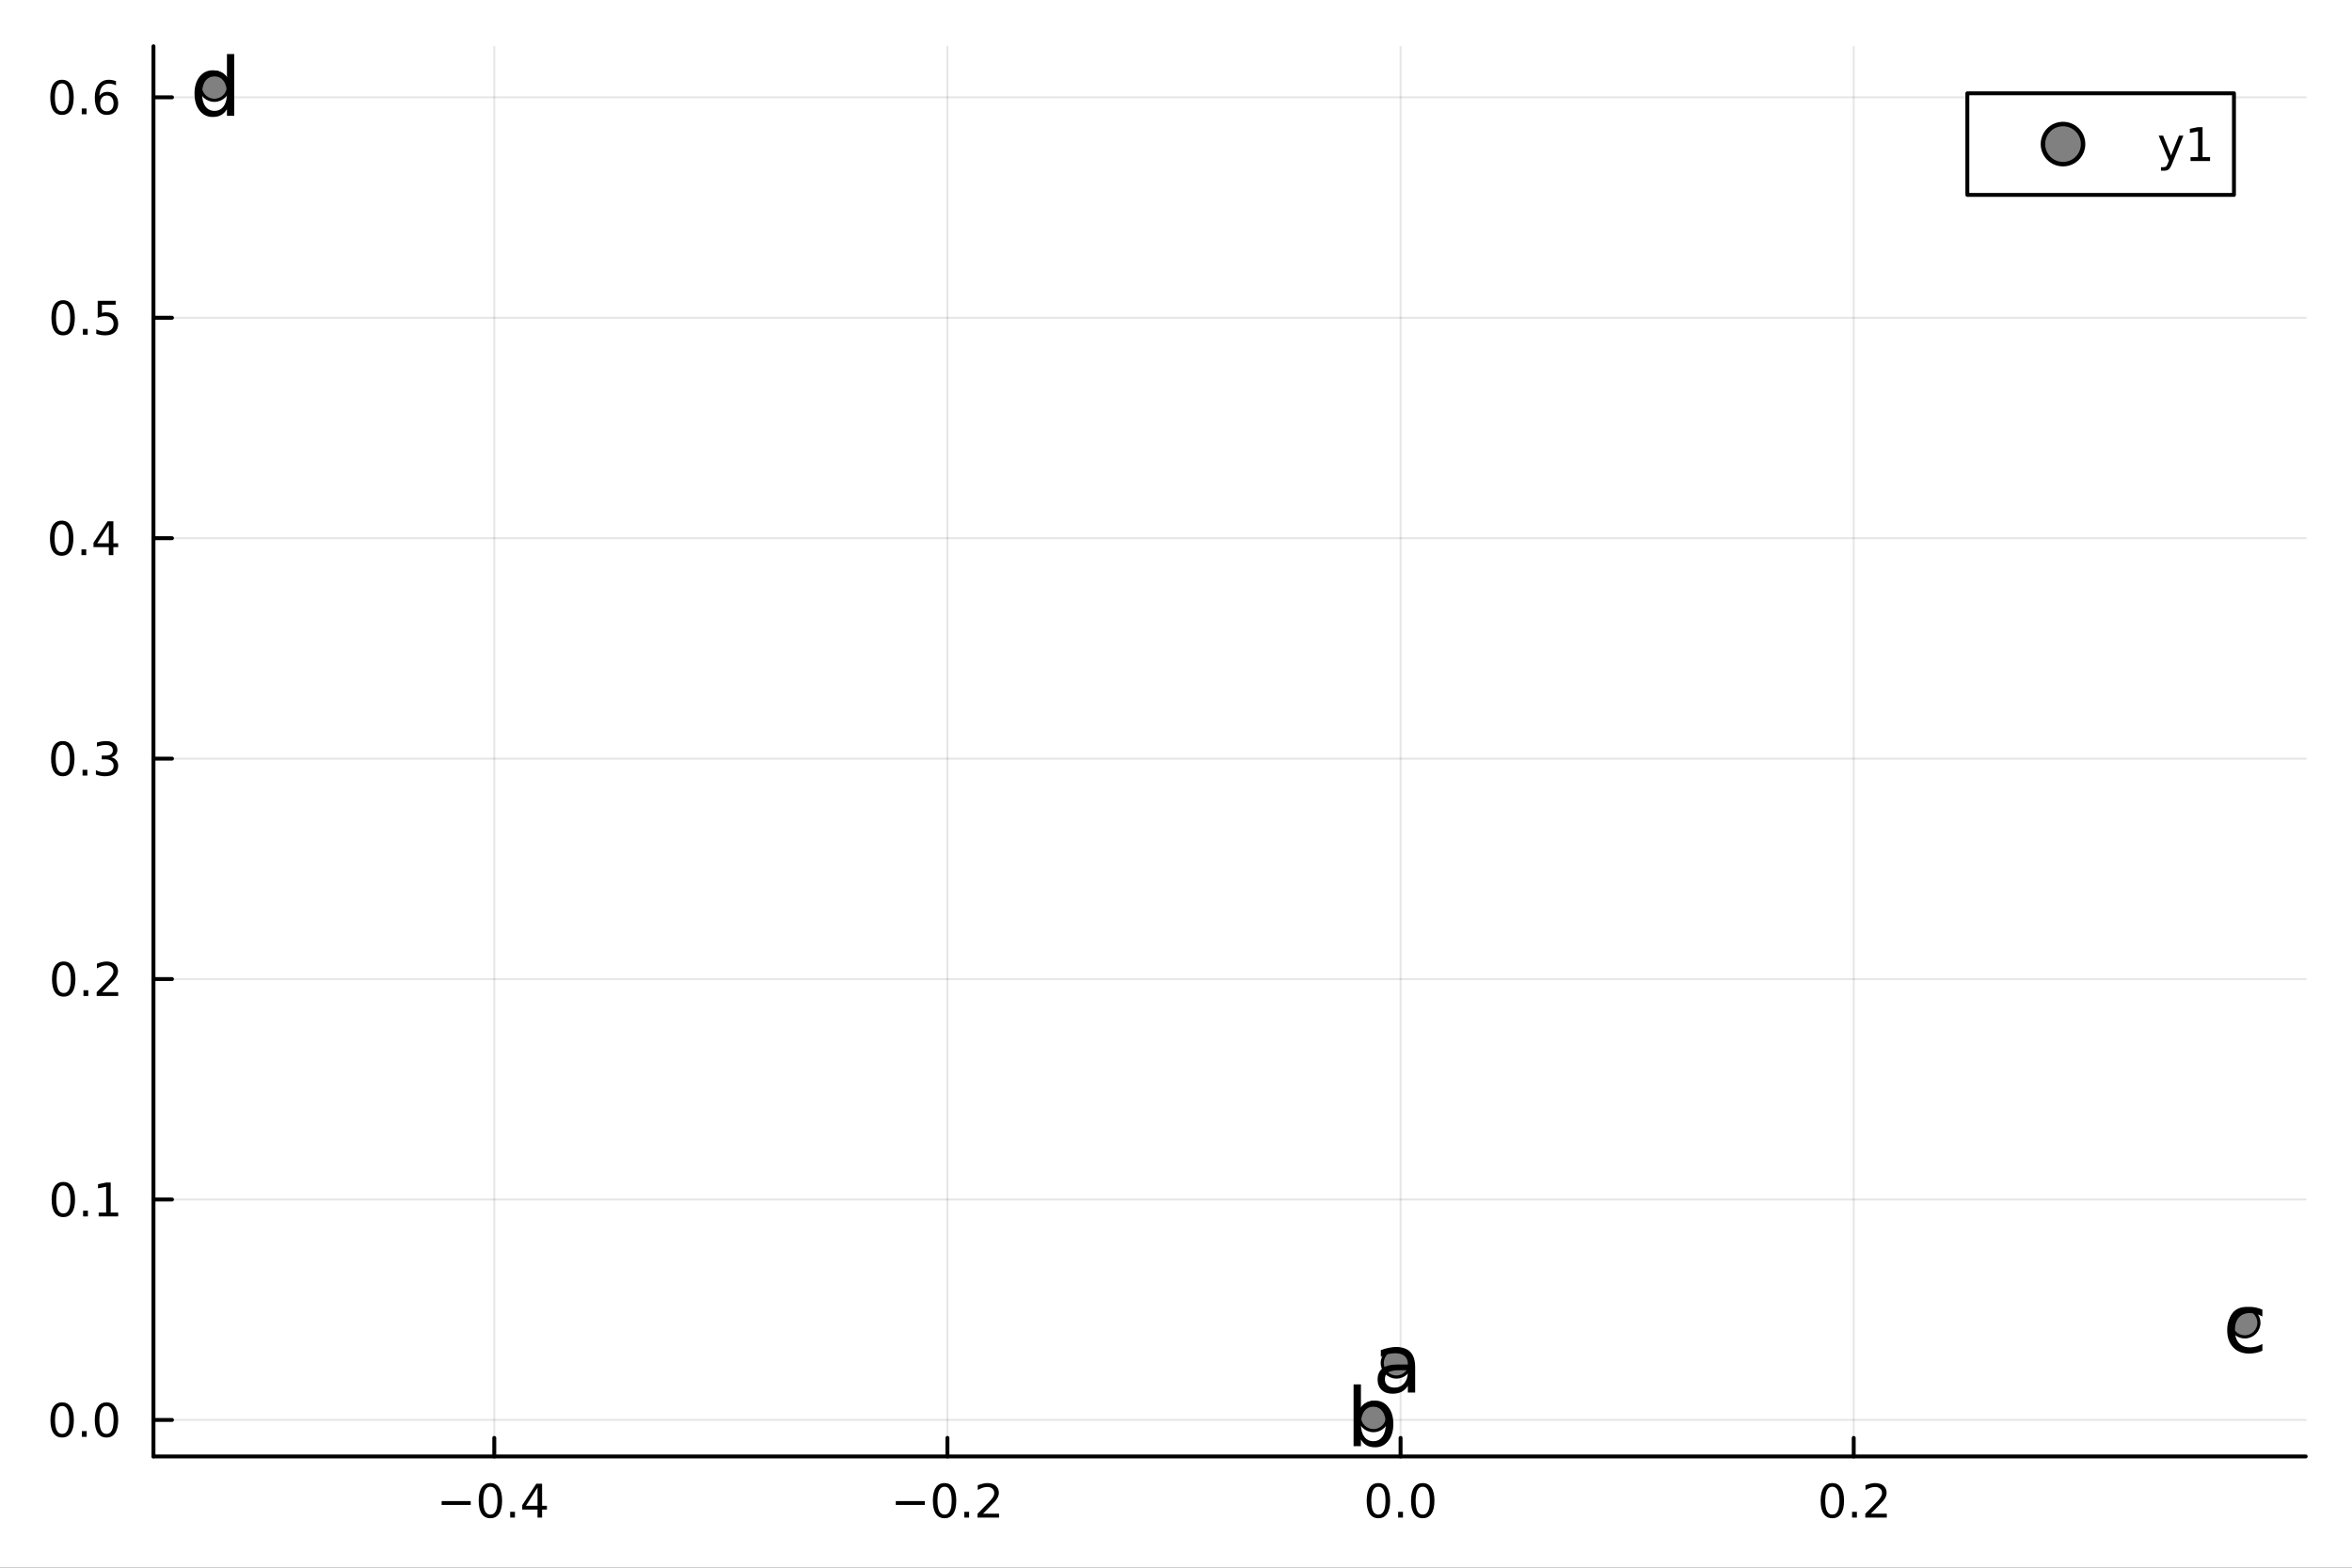 <?xml version="1.0" encoding="utf-8"?>
<svg xmlns="http://www.w3.org/2000/svg" xmlns:xlink="http://www.w3.org/1999/xlink" width="600" height="400" viewBox="0 0 2400 1600">
<rect x="0" y="0" width="2400" height="1600" fill="#333333" stroke="none"/>
<defs>
  <clipPath id="clip320">
    <rect x="0" y="0" width="2400" height="1600"/>
  </clipPath>
</defs>
<path clip-path="url(#clip320)" d="M0 1600 L2400 1600 L2400 0 L0 0  Z" fill="#ffffff" fill-rule="evenodd" fill-opacity="1"/>
<defs>
  <clipPath id="clip321">
    <rect x="480" y="0" width="1681" height="1600"/>
  </clipPath>
</defs>
<path clip-path="url(#clip320)" d="M156.598 1486.45 L2352.76 1486.45 L2352.76 47.244 L156.598 47.244  Z" fill="#ffffff" fill-rule="evenodd" fill-opacity="1"/>
<defs>
  <clipPath id="clip322">
    <rect x="156" y="47" width="2197" height="1440"/>
  </clipPath>
</defs>
<polyline clip-path="url(#clip322)" style="stroke:#000000; stroke-linecap:round; stroke-linejoin:round; stroke-width:2; stroke-opacity:0.1; fill:none" points="504.355,1486.45 504.355,47.244 "/>
<polyline clip-path="url(#clip322)" style="stroke:#000000; stroke-linecap:round; stroke-linejoin:round; stroke-width:2; stroke-opacity:0.1; fill:none" points="966.752,1486.45 966.752,47.244 "/>
<polyline clip-path="url(#clip322)" style="stroke:#000000; stroke-linecap:round; stroke-linejoin:round; stroke-width:2; stroke-opacity:0.1; fill:none" points="1429.15,1486.45 1429.15,47.244 "/>
<polyline clip-path="url(#clip322)" style="stroke:#000000; stroke-linecap:round; stroke-linejoin:round; stroke-width:2; stroke-opacity:0.1; fill:none" points="1891.55,1486.45 1891.55,47.244 "/>
<polyline clip-path="url(#clip322)" style="stroke:#000000; stroke-linecap:round; stroke-linejoin:round; stroke-width:2; stroke-opacity:0.1; fill:none" points="156.598,1449.2 2352.76,1449.2 "/>
<polyline clip-path="url(#clip322)" style="stroke:#000000; stroke-linecap:round; stroke-linejoin:round; stroke-width:2; stroke-opacity:0.1; fill:none" points="156.598,1224.22 2352.76,1224.22 "/>
<polyline clip-path="url(#clip322)" style="stroke:#000000; stroke-linecap:round; stroke-linejoin:round; stroke-width:2; stroke-opacity:0.1; fill:none" points="156.598,999.244 2352.76,999.244 "/>
<polyline clip-path="url(#clip322)" style="stroke:#000000; stroke-linecap:round; stroke-linejoin:round; stroke-width:2; stroke-opacity:0.1; fill:none" points="156.598,774.265 2352.76,774.265 "/>
<polyline clip-path="url(#clip322)" style="stroke:#000000; stroke-linecap:round; stroke-linejoin:round; stroke-width:2; stroke-opacity:0.1; fill:none" points="156.598,549.286 2352.76,549.286 "/>
<polyline clip-path="url(#clip322)" style="stroke:#000000; stroke-linecap:round; stroke-linejoin:round; stroke-width:2; stroke-opacity:0.1; fill:none" points="156.598,324.306 2352.76,324.306 "/>
<polyline clip-path="url(#clip322)" style="stroke:#000000; stroke-linecap:round; stroke-linejoin:round; stroke-width:2; stroke-opacity:0.1; fill:none" points="156.598,99.327 2352.76,99.327 "/>
<polyline clip-path="url(#clip320)" style="stroke:#000000; stroke-linecap:round; stroke-linejoin:round; stroke-width:4; stroke-opacity:1; fill:none" points="156.598,1486.45 2352.76,1486.45 "/>
<polyline clip-path="url(#clip320)" style="stroke:#000000; stroke-linecap:round; stroke-linejoin:round; stroke-width:4; stroke-opacity:1; fill:none" points="504.355,1486.45 504.355,1467.55 "/>
<polyline clip-path="url(#clip320)" style="stroke:#000000; stroke-linecap:round; stroke-linejoin:round; stroke-width:4; stroke-opacity:1; fill:none" points="966.752,1486.45 966.752,1467.55 "/>
<polyline clip-path="url(#clip320)" style="stroke:#000000; stroke-linecap:round; stroke-linejoin:round; stroke-width:4; stroke-opacity:1; fill:none" points="1429.15,1486.45 1429.15,1467.55 "/>
<polyline clip-path="url(#clip320)" style="stroke:#000000; stroke-linecap:round; stroke-linejoin:round; stroke-width:4; stroke-opacity:1; fill:none" points="1891.55,1486.45 1891.55,1467.55 "/>
<path clip-path="url(#clip320)" d="M450.64 1532.02 L480.316 1532.02 L480.316 1535.95 L450.64 1535.95 L450.64 1532.02 Z" fill="#000000" fill-rule="nonzero" fill-opacity="1" /><path clip-path="url(#clip320)" d="M500.408 1517.37 Q496.797 1517.37 494.968 1520.93 Q493.163 1524.47 493.163 1531.6 Q493.163 1538.71 494.968 1542.27 Q496.797 1545.82 500.408 1545.82 Q504.042 1545.82 505.848 1542.27 Q507.677 1538.71 507.677 1531.6 Q507.677 1524.47 505.848 1520.93 Q504.042 1517.37 500.408 1517.37 M500.408 1513.66 Q506.218 1513.66 509.274 1518.27 Q512.352 1522.85 512.352 1531.6 Q512.352 1540.33 509.274 1544.94 Q506.218 1549.52 500.408 1549.52 Q494.598 1549.52 491.519 1544.94 Q488.464 1540.33 488.464 1531.6 Q488.464 1522.85 491.519 1518.27 Q494.598 1513.66 500.408 1513.66 Z" fill="#000000" fill-rule="nonzero" fill-opacity="1" /><path clip-path="url(#clip320)" d="M520.57 1542.97 L525.454 1542.97 L525.454 1548.85 L520.57 1548.85 L520.57 1542.97 Z" fill="#000000" fill-rule="nonzero" fill-opacity="1" /><path clip-path="url(#clip320)" d="M548.487 1518.36 L536.681 1536.81 L548.487 1536.81 L548.487 1518.36 M547.26 1514.29 L553.139 1514.29 L553.139 1536.81 L558.07 1536.81 L558.07 1540.7 L553.139 1540.7 L553.139 1548.85 L548.487 1548.85 L548.487 1540.7 L532.885 1540.7 L532.885 1536.19 L547.26 1514.29 Z" fill="#000000" fill-rule="nonzero" fill-opacity="1" /><path clip-path="url(#clip320)" d="M914.078 1532.02 L943.754 1532.02 L943.754 1535.95 L914.078 1535.95 L914.078 1532.02 Z" fill="#000000" fill-rule="nonzero" fill-opacity="1" /><path clip-path="url(#clip320)" d="M963.847 1517.37 Q960.235 1517.37 958.407 1520.93 Q956.601 1524.47 956.601 1531.6 Q956.601 1538.71 958.407 1542.27 Q960.235 1545.82 963.847 1545.82 Q967.481 1545.82 969.286 1542.27 Q971.115 1538.71 971.115 1531.6 Q971.115 1524.47 969.286 1520.93 Q967.481 1517.37 963.847 1517.37 M963.847 1513.66 Q969.657 1513.66 972.712 1518.27 Q975.791 1522.85 975.791 1531.6 Q975.791 1540.33 972.712 1544.94 Q969.657 1549.52 963.847 1549.52 Q958.036 1549.52 954.958 1544.94 Q951.902 1540.33 951.902 1531.6 Q951.902 1522.85 954.958 1518.27 Q958.036 1513.66 963.847 1513.66 Z" fill="#000000" fill-rule="nonzero" fill-opacity="1" /><path clip-path="url(#clip320)" d="M984.009 1542.97 L988.893 1542.97 L988.893 1548.85 L984.009 1548.85 L984.009 1542.97 Z" fill="#000000" fill-rule="nonzero" fill-opacity="1" /><path clip-path="url(#clip320)" d="M1003.11 1544.91 L1019.42 1544.91 L1019.42 1548.85 L997.481 1548.85 L997.481 1544.91 Q1000.14 1542.16 1004.73 1537.53 Q1009.33 1532.88 1010.51 1531.53 Q1012.76 1529.01 1013.64 1527.27 Q1014.54 1525.51 1014.54 1523.82 Q1014.54 1521.07 1012.6 1519.33 Q1010.68 1517.6 1007.57 1517.6 Q1005.37 1517.6 1002.92 1518.36 Q1000.49 1519.13 997.712 1520.68 L997.712 1515.95 Q1000.54 1514.82 1002.99 1514.24 Q1005.44 1513.66 1007.48 1513.66 Q1012.85 1513.66 1016.05 1516.35 Q1019.24 1519.03 1019.24 1523.52 Q1019.24 1525.65 1018.43 1527.57 Q1017.64 1529.47 1015.54 1532.07 Q1014.96 1532.74 1011.86 1535.95 Q1008.75 1539.15 1003.11 1544.91 Z" fill="#000000" fill-rule="nonzero" fill-opacity="1" /><path clip-path="url(#clip320)" d="M1406.53 1517.37 Q1402.92 1517.37 1401.09 1520.93 Q1399.29 1524.47 1399.29 1531.6 Q1399.29 1538.71 1401.09 1542.27 Q1402.92 1545.82 1406.53 1545.82 Q1410.17 1545.82 1411.97 1542.27 Q1413.8 1538.71 1413.8 1531.6 Q1413.8 1524.47 1411.97 1520.93 Q1410.17 1517.37 1406.53 1517.37 M1406.53 1513.66 Q1412.34 1513.66 1415.4 1518.27 Q1418.48 1522.85 1418.48 1531.6 Q1418.48 1540.33 1415.4 1544.94 Q1412.34 1549.52 1406.53 1549.52 Q1400.72 1549.52 1397.64 1544.94 Q1394.59 1540.33 1394.59 1531.6 Q1394.59 1522.85 1397.64 1518.27 Q1400.72 1513.66 1406.53 1513.66 Z" fill="#000000" fill-rule="nonzero" fill-opacity="1" /><path clip-path="url(#clip320)" d="M1426.69 1542.97 L1431.58 1542.97 L1431.58 1548.85 L1426.69 1548.85 L1426.69 1542.97 Z" fill="#000000" fill-rule="nonzero" fill-opacity="1" /><path clip-path="url(#clip320)" d="M1451.76 1517.37 Q1448.15 1517.37 1446.32 1520.93 Q1444.52 1524.47 1444.52 1531.6 Q1444.52 1538.71 1446.32 1542.27 Q1448.15 1545.82 1451.76 1545.82 Q1455.4 1545.82 1457.2 1542.27 Q1459.03 1538.71 1459.03 1531.6 Q1459.03 1524.47 1457.2 1520.93 Q1455.4 1517.37 1451.76 1517.37 M1451.76 1513.66 Q1457.57 1513.66 1460.63 1518.27 Q1463.71 1522.85 1463.71 1531.6 Q1463.71 1540.33 1460.63 1544.94 Q1457.57 1549.52 1451.76 1549.52 Q1445.95 1549.52 1442.88 1544.94 Q1439.82 1540.33 1439.82 1531.6 Q1439.82 1522.85 1442.88 1518.27 Q1445.95 1513.66 1451.76 1513.66 Z" fill="#000000" fill-rule="nonzero" fill-opacity="1" /><path clip-path="url(#clip320)" d="M1869.73 1517.37 Q1866.12 1517.37 1864.29 1520.93 Q1862.48 1524.47 1862.48 1531.6 Q1862.48 1538.71 1864.29 1542.27 Q1866.12 1545.82 1869.73 1545.82 Q1873.36 1545.82 1875.17 1542.27 Q1877 1538.71 1877 1531.6 Q1877 1524.47 1875.17 1520.93 Q1873.36 1517.37 1869.73 1517.37 M1869.73 1513.66 Q1875.54 1513.66 1878.59 1518.27 Q1881.67 1522.85 1881.67 1531.6 Q1881.67 1540.33 1878.59 1544.94 Q1875.54 1549.52 1869.73 1549.52 Q1863.92 1549.52 1860.84 1544.94 Q1857.78 1540.33 1857.78 1531.6 Q1857.78 1522.85 1860.84 1518.27 Q1863.92 1513.66 1869.73 1513.66 Z" fill="#000000" fill-rule="nonzero" fill-opacity="1" /><path clip-path="url(#clip320)" d="M1889.89 1542.97 L1894.77 1542.97 L1894.77 1548.85 L1889.89 1548.85 L1889.89 1542.97 Z" fill="#000000" fill-rule="nonzero" fill-opacity="1" /><path clip-path="url(#clip320)" d="M1908.99 1544.91 L1925.31 1544.91 L1925.31 1548.85 L1903.36 1548.85 L1903.36 1544.91 Q1906.02 1542.16 1910.61 1537.53 Q1915.21 1532.88 1916.39 1531.53 Q1918.64 1529.01 1919.52 1527.27 Q1920.42 1525.51 1920.42 1523.82 Q1920.42 1521.07 1918.48 1519.33 Q1916.56 1517.6 1913.45 1517.6 Q1911.26 1517.6 1908.8 1518.36 Q1906.37 1519.13 1903.59 1520.68 L1903.59 1515.95 Q1906.42 1514.82 1908.87 1514.24 Q1911.33 1513.66 1913.36 1513.66 Q1918.73 1513.66 1921.93 1516.35 Q1925.12 1519.03 1925.12 1523.52 Q1925.12 1525.65 1924.31 1527.57 Q1923.52 1529.47 1921.42 1532.07 Q1920.84 1532.74 1917.74 1535.95 Q1914.64 1539.15 1908.99 1544.91 Z" fill="#000000" fill-rule="nonzero" fill-opacity="1" /><polyline clip-path="url(#clip320)" style="stroke:#000000; stroke-linecap:round; stroke-linejoin:round; stroke-width:4; stroke-opacity:1; fill:none" points="156.598,1486.45 156.598,47.244 "/>
<polyline clip-path="url(#clip320)" style="stroke:#000000; stroke-linecap:round; stroke-linejoin:round; stroke-width:4; stroke-opacity:1; fill:none" points="156.598,1449.2 175.496,1449.2 "/>
<polyline clip-path="url(#clip320)" style="stroke:#000000; stroke-linecap:round; stroke-linejoin:round; stroke-width:4; stroke-opacity:1; fill:none" points="156.598,1224.22 175.496,1224.22 "/>
<polyline clip-path="url(#clip320)" style="stroke:#000000; stroke-linecap:round; stroke-linejoin:round; stroke-width:4; stroke-opacity:1; fill:none" points="156.598,999.244 175.496,999.244 "/>
<polyline clip-path="url(#clip320)" style="stroke:#000000; stroke-linecap:round; stroke-linejoin:round; stroke-width:4; stroke-opacity:1; fill:none" points="156.598,774.265 175.496,774.265 "/>
<polyline clip-path="url(#clip320)" style="stroke:#000000; stroke-linecap:round; stroke-linejoin:round; stroke-width:4; stroke-opacity:1; fill:none" points="156.598,549.286 175.496,549.286 "/>
<polyline clip-path="url(#clip320)" style="stroke:#000000; stroke-linecap:round; stroke-linejoin:round; stroke-width:4; stroke-opacity:1; fill:none" points="156.598,324.306 175.496,324.306 "/>
<polyline clip-path="url(#clip320)" style="stroke:#000000; stroke-linecap:round; stroke-linejoin:round; stroke-width:4; stroke-opacity:1; fill:none" points="156.598,99.327 175.496,99.327 "/>
<path clip-path="url(#clip320)" d="M63.423 1435 Q59.812 1435 57.983 1438.57 Q56.177 1442.11 56.177 1449.24 Q56.177 1456.34 57.983 1459.91 Q59.812 1463.45 63.423 1463.45 Q67.057 1463.45 68.862 1459.91 Q70.691 1456.34 70.691 1449.24 Q70.691 1442.11 68.862 1438.57 Q67.057 1435 63.423 1435 M63.423 1431.3 Q69.233 1431.3 72.288 1435.9 Q75.367 1440.49 75.367 1449.24 Q75.367 1457.96 72.288 1462.57 Q69.233 1467.15 63.423 1467.15 Q57.612 1467.15 54.534 1462.57 Q51.478 1457.96 51.478 1449.24 Q51.478 1440.49 54.534 1435.9 Q57.612 1431.3 63.423 1431.3 Z" fill="#000000" fill-rule="nonzero" fill-opacity="1" /><path clip-path="url(#clip320)" d="M83.585 1460.6 L88.469 1460.6 L88.469 1466.48 L83.585 1466.48 L83.585 1460.6 Z" fill="#000000" fill-rule="nonzero" fill-opacity="1" /><path clip-path="url(#clip320)" d="M108.654 1435 Q105.043 1435 103.214 1438.57 Q101.409 1442.11 101.409 1449.24 Q101.409 1456.34 103.214 1459.91 Q105.043 1463.45 108.654 1463.45 Q112.288 1463.45 114.094 1459.91 Q115.922 1456.34 115.922 1449.24 Q115.922 1442.11 114.094 1438.57 Q112.288 1435 108.654 1435 M108.654 1431.3 Q114.464 1431.3 117.52 1435.9 Q120.598 1440.49 120.598 1449.24 Q120.598 1457.96 117.52 1462.57 Q114.464 1467.15 108.654 1467.15 Q102.844 1467.15 99.765 1462.57 Q96.71 1457.96 96.71 1449.24 Q96.71 1440.49 99.765 1435.9 Q102.844 1431.3 108.654 1431.3 Z" fill="#000000" fill-rule="nonzero" fill-opacity="1" /><path clip-path="url(#clip320)" d="M64.65 1210.02 Q61.038 1210.02 59.21 1213.59 Q57.404 1217.13 57.404 1224.26 Q57.404 1231.37 59.21 1234.93 Q61.038 1238.47 64.65 1238.47 Q68.284 1238.47 70.089 1234.93 Q71.918 1231.37 71.918 1224.26 Q71.918 1217.13 70.089 1213.59 Q68.284 1210.02 64.65 1210.02 M64.65 1206.32 Q70.46 1206.32 73.515 1210.93 Q76.594 1215.51 76.594 1224.26 Q76.594 1232.99 73.515 1237.59 Q70.46 1242.18 64.65 1242.18 Q58.839 1242.18 55.761 1237.59 Q52.705 1232.99 52.705 1224.26 Q52.705 1215.51 55.761 1210.93 Q58.839 1206.32 64.65 1206.32 Z" fill="#000000" fill-rule="nonzero" fill-opacity="1" /><path clip-path="url(#clip320)" d="M84.811 1235.62 L89.696 1235.62 L89.696 1241.5 L84.811 1241.5 L84.811 1235.62 Z" fill="#000000" fill-rule="nonzero" fill-opacity="1" /><path clip-path="url(#clip320)" d="M100.691 1237.57 L108.33 1237.57 L108.33 1211.2 L100.02 1212.87 L100.02 1208.61 L108.283 1206.94 L112.959 1206.94 L112.959 1237.57 L120.598 1237.57 L120.598 1241.5 L100.691 1241.5 L100.691 1237.57 Z" fill="#000000" fill-rule="nonzero" fill-opacity="1" /><path clip-path="url(#clip320)" d="M65.02 985.043 Q61.409 985.043 59.58 988.608 Q57.775 992.15 57.775 999.279 Q57.775 1006.39 59.58 1009.95 Q61.409 1013.49 65.02 1013.49 Q68.654 1013.49 70.46 1009.95 Q72.288 1006.39 72.288 999.279 Q72.288 992.15 70.46 988.608 Q68.654 985.043 65.02 985.043 M65.02 981.339 Q70.83 981.339 73.885 985.946 Q76.964 990.529 76.964 999.279 Q76.964 1008.01 73.885 1012.61 Q70.83 1017.2 65.02 1017.2 Q59.21 1017.2 56.131 1012.61 Q53.075 1008.01 53.075 999.279 Q53.075 990.529 56.131 985.946 Q59.21 981.339 65.02 981.339 Z" fill="#000000" fill-rule="nonzero" fill-opacity="1" /><path clip-path="url(#clip320)" d="M85.182 1010.64 L90.066 1010.64 L90.066 1016.52 L85.182 1016.52 L85.182 1010.64 Z" fill="#000000" fill-rule="nonzero" fill-opacity="1" /><path clip-path="url(#clip320)" d="M104.279 1012.59 L120.598 1012.59 L120.598 1016.52 L98.654 1016.52 L98.654 1012.59 Q101.316 1009.83 105.899 1005.21 Q110.506 1000.55 111.686 999.21 Q113.932 996.687 114.811 994.951 Q115.714 993.191 115.714 991.501 Q115.714 988.747 113.77 987.011 Q111.848 985.275 108.746 985.275 Q106.547 985.275 104.094 986.039 Q101.663 986.802 98.885 988.353 L98.885 983.631 Q101.709 982.497 104.163 981.918 Q106.617 981.339 108.654 981.339 Q114.024 981.339 117.219 984.025 Q120.413 986.71 120.413 991.201 Q120.413 993.33 119.603 995.251 Q118.816 997.15 116.709 999.742 Q116.131 1000.41 113.029 1003.63 Q109.927 1006.83 104.279 1012.59 Z" fill="#000000" fill-rule="nonzero" fill-opacity="1" /><path clip-path="url(#clip320)" d="M64.071 760.064 Q60.46 760.064 58.631 763.629 Q56.825 767.17 56.825 774.3 Q56.825 781.406 58.631 784.971 Q60.46 788.513 64.071 788.513 Q67.705 788.513 69.51 784.971 Q71.339 781.406 71.339 774.3 Q71.339 767.17 69.51 763.629 Q67.705 760.064 64.071 760.064 M64.071 756.36 Q69.881 756.36 72.936 760.967 Q76.015 765.55 76.015 774.3 Q76.015 783.027 72.936 787.633 Q69.881 792.216 64.071 792.216 Q58.261 792.216 55.182 787.633 Q52.126 783.027 52.126 774.3 Q52.126 765.55 55.182 760.967 Q58.261 756.36 64.071 756.36 Z" fill="#000000" fill-rule="nonzero" fill-opacity="1" /><path clip-path="url(#clip320)" d="M84.233 785.665 L89.117 785.665 L89.117 791.545 L84.233 791.545 L84.233 785.665 Z" fill="#000000" fill-rule="nonzero" fill-opacity="1" /><path clip-path="url(#clip320)" d="M113.469 772.911 Q116.825 773.628 118.7 775.897 Q120.598 778.165 120.598 781.499 Q120.598 786.615 117.08 789.415 Q113.561 792.216 107.08 792.216 Q104.904 792.216 102.589 791.777 Q100.297 791.36 97.844 790.503 L97.844 785.99 Q99.788 787.124 102.103 787.702 Q104.418 788.281 106.941 788.281 Q111.339 788.281 113.631 786.545 Q115.945 784.809 115.945 781.499 Q115.945 778.443 113.793 776.73 Q111.663 774.994 107.844 774.994 L103.816 774.994 L103.816 771.152 L108.029 771.152 Q111.478 771.152 113.307 769.786 Q115.135 768.397 115.135 765.804 Q115.135 763.142 113.237 761.73 Q111.362 760.295 107.844 760.295 Q105.922 760.295 103.723 760.712 Q101.524 761.129 98.885 762.008 L98.885 757.842 Q101.547 757.101 103.862 756.73 Q106.2 756.36 108.26 756.36 Q113.584 756.36 116.686 758.791 Q119.788 761.198 119.788 765.318 Q119.788 768.189 118.145 770.179 Q116.501 772.147 113.469 772.911 Z" fill="#000000" fill-rule="nonzero" fill-opacity="1" /><path clip-path="url(#clip320)" d="M62.937 535.084 Q59.325 535.084 57.497 538.649 Q55.691 542.191 55.691 549.32 Q55.691 556.427 57.497 559.992 Q59.325 563.533 62.937 563.533 Q66.571 563.533 68.376 559.992 Q70.205 556.427 70.205 549.32 Q70.205 542.191 68.376 538.649 Q66.571 535.084 62.937 535.084 M62.937 531.381 Q68.747 531.381 71.802 535.987 Q74.881 540.57 74.881 549.32 Q74.881 558.047 71.802 562.654 Q68.747 567.237 62.937 567.237 Q57.126 567.237 54.048 562.654 Q50.992 558.047 50.992 549.32 Q50.992 540.57 54.048 535.987 Q57.126 531.381 62.937 531.381 Z" fill="#000000" fill-rule="nonzero" fill-opacity="1" /><path clip-path="url(#clip320)" d="M83.098 560.686 L87.983 560.686 L87.983 566.566 L83.098 566.566 L83.098 560.686 Z" fill="#000000" fill-rule="nonzero" fill-opacity="1" /><path clip-path="url(#clip320)" d="M111.015 536.08 L99.21 554.529 L111.015 554.529 L111.015 536.08 M109.788 532.006 L115.668 532.006 L115.668 554.529 L120.598 554.529 L120.598 558.418 L115.668 558.418 L115.668 566.566 L111.015 566.566 L111.015 558.418 L95.413 558.418 L95.413 553.904 L109.788 532.006 Z" fill="#000000" fill-rule="nonzero" fill-opacity="1" /><path clip-path="url(#clip320)" d="M64.418 310.105 Q60.807 310.105 58.978 313.67 Q57.173 317.211 57.173 324.341 Q57.173 331.447 58.978 335.012 Q60.807 338.554 64.418 338.554 Q68.052 338.554 69.858 335.012 Q71.686 331.447 71.686 324.341 Q71.686 317.211 69.858 313.67 Q68.052 310.105 64.418 310.105 M64.418 306.401 Q70.228 306.401 73.284 311.008 Q76.362 315.591 76.362 324.341 Q76.362 333.068 73.284 337.674 Q70.228 342.258 64.418 342.258 Q58.608 342.258 55.529 337.674 Q52.474 333.068 52.474 324.341 Q52.474 315.591 55.529 311.008 Q58.608 306.401 64.418 306.401 Z" fill="#000000" fill-rule="nonzero" fill-opacity="1" /><path clip-path="url(#clip320)" d="M84.58 335.707 L89.464 335.707 L89.464 341.586 L84.58 341.586 L84.58 335.707 Z" fill="#000000" fill-rule="nonzero" fill-opacity="1" /><path clip-path="url(#clip320)" d="M99.696 307.026 L118.052 307.026 L118.052 310.961 L103.978 310.961 L103.978 319.434 Q104.996 319.086 106.015 318.924 Q107.033 318.739 108.052 318.739 Q113.839 318.739 117.219 321.91 Q120.598 325.082 120.598 330.498 Q120.598 336.077 117.126 339.179 Q113.654 342.258 107.334 342.258 Q105.159 342.258 102.89 341.887 Q100.645 341.517 98.237 340.776 L98.237 336.077 Q100.321 337.211 102.543 337.767 Q104.765 338.322 107.242 338.322 Q111.246 338.322 113.584 336.216 Q115.922 334.109 115.922 330.498 Q115.922 326.887 113.584 324.781 Q111.246 322.674 107.242 322.674 Q105.367 322.674 103.492 323.091 Q101.64 323.508 99.696 324.387 L99.696 307.026 Z" fill="#000000" fill-rule="nonzero" fill-opacity="1" /><path clip-path="url(#clip320)" d="M63.261 85.126 Q59.65 85.126 57.821 88.69 Q56.015 92.232 56.015 99.362 Q56.015 106.468 57.821 110.033 Q59.65 113.574 63.261 113.574 Q66.895 113.574 68.7 110.033 Q70.529 106.468 70.529 99.362 Q70.529 92.232 68.7 88.69 Q66.895 85.126 63.261 85.126 M63.261 81.422 Q69.071 81.422 72.126 86.028 Q75.205 90.612 75.205 99.362 Q75.205 108.088 72.126 112.695 Q69.071 117.278 63.261 117.278 Q57.45 117.278 54.372 112.695 Q51.316 108.088 51.316 99.362 Q51.316 90.612 54.372 86.028 Q57.45 81.422 63.261 81.422 Z" fill="#000000" fill-rule="nonzero" fill-opacity="1" /><path clip-path="url(#clip320)" d="M83.422 110.727 L88.307 110.727 L88.307 116.607 L83.422 116.607 L83.422 110.727 Z" fill="#000000" fill-rule="nonzero" fill-opacity="1" /><path clip-path="url(#clip320)" d="M109.071 97.463 Q105.922 97.463 104.071 99.616 Q102.242 101.769 102.242 105.519 Q102.242 109.246 104.071 111.422 Q105.922 113.574 109.071 113.574 Q112.219 113.574 114.047 111.422 Q115.899 109.246 115.899 105.519 Q115.899 101.769 114.047 99.616 Q112.219 97.463 109.071 97.463 M118.353 82.811 L118.353 87.07 Q116.594 86.237 114.788 85.797 Q113.006 85.357 111.246 85.357 Q106.617 85.357 104.163 88.482 Q101.733 91.607 101.385 97.926 Q102.751 95.912 104.811 94.848 Q106.871 93.76 109.348 93.76 Q114.557 93.76 117.566 96.931 Q120.598 100.079 120.598 105.519 Q120.598 110.843 117.45 114.061 Q114.302 117.278 109.071 117.278 Q103.075 117.278 99.904 112.695 Q96.733 108.088 96.733 99.362 Q96.733 91.167 100.621 86.306 Q104.51 81.422 111.061 81.422 Q112.82 81.422 114.603 81.769 Q116.408 82.116 118.353 82.811 Z" fill="#000000" fill-rule="nonzero" fill-opacity="1" /><circle clip-path="url(#clip322)" cx="1424.87" cy="1391.02" r="14.4" fill="#808080" fill-rule="evenodd" fill-opacity="1" stroke="#000000" stroke-opacity="1" stroke-width="3.2"/>
<circle clip-path="url(#clip322)" cx="1401.5" cy="1445.72" r="14.4" fill="#808080" fill-rule="evenodd" fill-opacity="1" stroke="#000000" stroke-opacity="1" stroke-width="3.2"/>
<circle clip-path="url(#clip322)" cx="2290.6" cy="1350.04" r="14.4" fill="#808080" fill-rule="evenodd" fill-opacity="1" stroke="#000000" stroke-opacity="1" stroke-width="3.2"/>
<circle clip-path="url(#clip322)" cx="218.754" cy="87.976" r="14.4" fill="#808080" fill-rule="evenodd" fill-opacity="1" stroke="#000000" stroke-opacity="1" stroke-width="3.2"/>
<path clip-path="url(#clip320)" d="M1429.17 1398.46 Q1420.13 1398.46 1416.65 1400.52 Q1413.17 1402.59 1413.17 1407.57 Q1413.17 1411.54 1415.76 1413.89 Q1418.39 1416.2 1422.89 1416.2 Q1429.09 1416.2 1432.81 1411.82 Q1436.58 1407.41 1436.58 1400.12 L1436.58 1398.46 L1429.17 1398.46 M1444.03 1395.38 L1444.03 1421.26 L1436.58 1421.26 L1436.58 1414.38 Q1434.03 1418.51 1430.22 1420.49 Q1426.41 1422.44 1420.9 1422.44 Q1413.94 1422.44 1409.8 1418.55 Q1405.71 1414.62 1405.71 1408.06 Q1405.71 1400.4 1410.82 1396.51 Q1415.96 1392.62 1426.13 1392.62 L1436.58 1392.62 L1436.58 1391.89 Q1436.58 1386.75 1433.18 1383.95 Q1429.82 1381.12 1423.7 1381.12 Q1419.81 1381.12 1416.12 1382.05 Q1412.44 1382.98 1409.03 1384.85 L1409.03 1377.96 Q1413.13 1376.38 1416.97 1375.61 Q1420.82 1374.8 1424.47 1374.8 Q1434.31 1374.8 1439.17 1379.9 Q1444.03 1385.01 1444.03 1395.38 Z" fill="#000000" fill-rule="nonzero" fill-opacity="1" /><path clip-path="url(#clip320)" d="M1414.06 1453.31 Q1414.06 1445.09 1410.65 1440.43 Q1407.29 1435.73 1401.38 1435.73 Q1395.46 1435.73 1392.06 1440.43 Q1388.7 1445.09 1388.7 1453.31 Q1388.7 1461.53 1392.06 1466.23 Q1395.46 1470.89 1401.38 1470.89 Q1407.29 1470.89 1410.65 1466.23 Q1414.06 1461.53 1414.06 1453.31 M1388.7 1437.47 Q1391.05 1433.42 1394.61 1431.48 Q1398.22 1429.49 1403.2 1429.49 Q1411.46 1429.49 1416.61 1436.05 Q1421.79 1442.62 1421.79 1453.31 Q1421.79 1464.01 1416.61 1470.57 Q1411.46 1477.13 1403.2 1477.13 Q1398.22 1477.13 1394.61 1475.19 Q1391.05 1473.2 1388.7 1469.15 L1388.7 1475.96 L1381.2 1475.96 L1381.2 1412.92 L1388.7 1412.92 L1388.7 1437.47 Z" fill="#000000" fill-rule="nonzero" fill-opacity="1" /><path clip-path="url(#clip320)" d="M2308.55 1336.65 L2308.55 1343.62 Q2305.39 1341.88 2302.19 1341.02 Q2299.03 1340.13 2295.79 1340.13 Q2288.53 1340.13 2284.52 1344.75 Q2280.51 1349.33 2280.51 1357.63 Q2280.51 1365.94 2284.52 1370.56 Q2288.53 1375.13 2295.79 1375.13 Q2299.03 1375.13 2302.19 1374.28 Q2305.39 1373.39 2308.55 1371.65 L2308.55 1378.54 Q2305.43 1379.99 2302.06 1380.72 Q2298.74 1381.45 2294.98 1381.45 Q2284.73 1381.45 2278.69 1375.01 Q2272.65 1368.57 2272.65 1357.63 Q2272.65 1346.53 2278.73 1340.17 Q2284.85 1333.81 2295.46 1333.81 Q2298.9 1333.81 2302.19 1334.54 Q2305.47 1335.23 2308.55 1336.65 Z" fill="#000000" fill-rule="nonzero" fill-opacity="1" /><path clip-path="url(#clip320)" d="M231.575 79.733 L231.575 55.184 L239.028 55.184 L239.028 118.216 L231.575 118.216 L231.575 111.411 Q229.225 115.462 225.62 117.447 Q222.055 119.391 217.032 119.391 Q208.809 119.391 203.624 112.829 Q198.479 106.266 198.479 95.572 Q198.479 84.877 203.624 78.315 Q208.809 71.752 217.032 71.752 Q222.055 71.752 225.62 73.737 Q229.225 75.682 231.575 79.733 M206.176 95.572 Q206.176 103.795 209.538 108.494 Q212.941 113.153 218.855 113.153 Q224.769 113.153 228.172 108.494 Q231.575 103.795 231.575 95.572 Q231.575 87.348 228.172 82.69 Q224.769 77.991 218.855 77.991 Q212.941 77.991 209.538 82.69 Q206.176 87.348 206.176 95.572 Z" fill="#000000" fill-rule="nonzero" fill-opacity="1" /><path clip-path="url(#clip320)" d="M2007.5 198.898 L2279.55 198.898 L2279.55 95.218 L2007.5 95.218  Z" fill="#ffffff" fill-rule="evenodd" fill-opacity="1"/>
<polyline clip-path="url(#clip320)" style="stroke:#000000; stroke-linecap:round; stroke-linejoin:round; stroke-width:4; stroke-opacity:1; fill:none" points="2007.5,198.898 2279.55,198.898 2279.55,95.218 2007.5,95.218 2007.5,198.898 "/>
<circle clip-path="url(#clip320)" cx="2105.11" cy="147.058" r="20.48" fill="#808080" fill-rule="evenodd" fill-opacity="1" stroke="#000000" stroke-opacity="1" stroke-width="4.551"/>
<path clip-path="url(#clip320)" d="M2216.56 166.745 Q2214.76 171.375 2213.04 172.787 Q2211.33 174.199 2208.46 174.199 L2205.06 174.199 L2205.06 170.634 L2207.56 170.634 Q2209.32 170.634 2210.29 169.8 Q2211.26 168.967 2212.44 165.865 L2213.2 163.921 L2202.72 138.412 L2207.23 138.412 L2215.33 158.689 L2223.44 138.412 L2227.95 138.412 L2216.56 166.745 Z" fill="#000000" fill-rule="nonzero" fill-opacity="1" /><path clip-path="url(#clip320)" d="M2235.24 160.402 L2242.88 160.402 L2242.88 134.037 L2234.57 135.703 L2234.57 131.444 L2242.83 129.778 L2247.51 129.778 L2247.51 160.402 L2255.15 160.402 L2255.15 164.338 L2235.24 164.338 L2235.24 160.402 Z" fill="#000000" fill-rule="nonzero" fill-opacity="1" /></svg>
